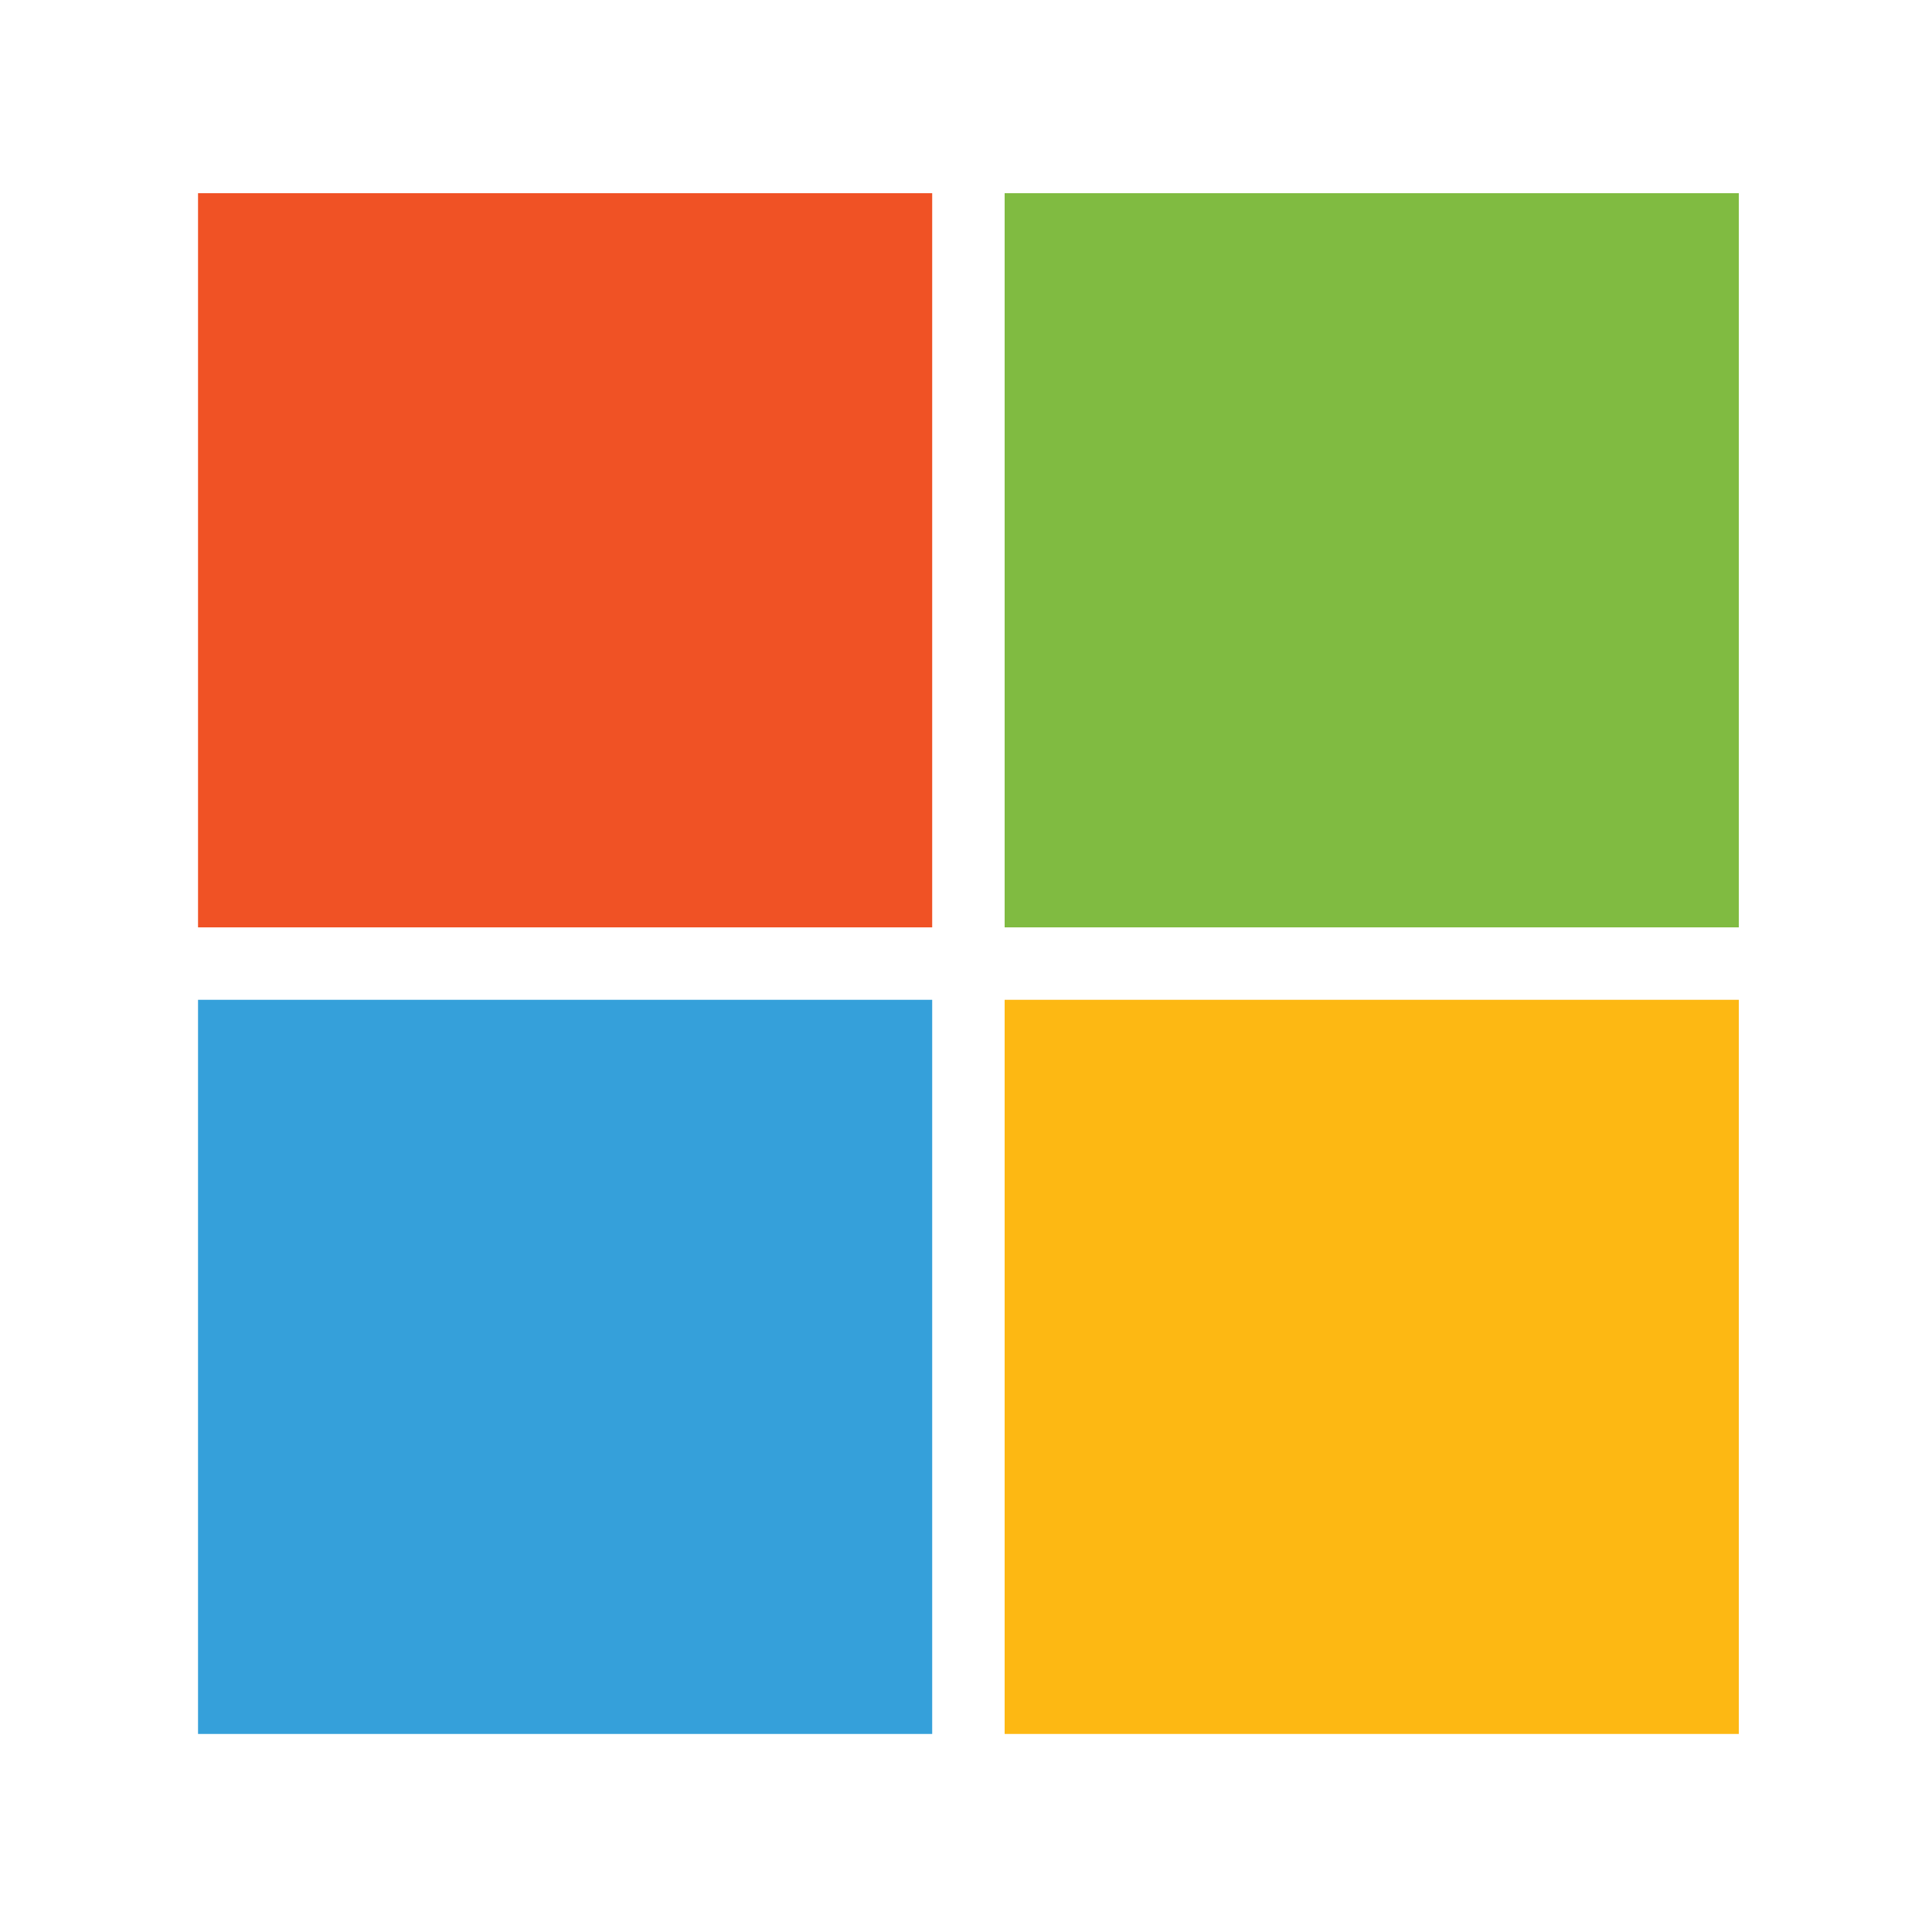<?xml version="1.0" encoding="utf-8"?>
<!-- Generator: Adobe Illustrator 18.1.0, SVG Export Plug-In . SVG Version: 6.00 Build 0)  -->
<!DOCTYPE svg PUBLIC "-//W3C//DTD SVG 1.1//EN" "http://www.w3.org/Graphics/SVG/1.1/DTD/svg11.dtd">
<svg version="1.1" id="Layer_1" xmlns="http://www.w3.org/2000/svg" xmlns:xlink="http://www.w3.org/1999/xlink" x="0px" y="0px"
	 viewBox="0 0 40 40" style="enable-background:new 0 0 40 40;" xml:space="preserve">
<style type="text/css">
	.st0{fill:#F05225;}
	.st1{fill:#80BB41;}
	.st2{fill:#35A0DA;}
	.st3{fill:#FDB813;}
</style>
<path class="st0" d="M4.1,4h15.2c0,5.1,0,10.1,0,15.2c-5.1,0-10.1,0-15.2,0V4L4.1,4z"/>
<path class="st1" d="M20.8,4H36c0,5.1,0,10.1,0,15.2c-5.1,0-10.1,0-15.2,0C20.8,14.1,20.8,9,20.8,4L20.8,4z"/>
<path class="st2" d="M4.1,20.7c5.1,0,10.1,0,15.2,0c0,5.1,0,10.1,0,15.2H4.1V20.7L4.1,20.7z"/>
<path class="st3" d="M20.8,20.7c5.1,0,10.1,0,15.2,0c0,5.1,0,10.1,0,15.2H20.8C20.8,30.8,20.8,25.8,20.8,20.7L20.8,20.7z"/>
</svg>

